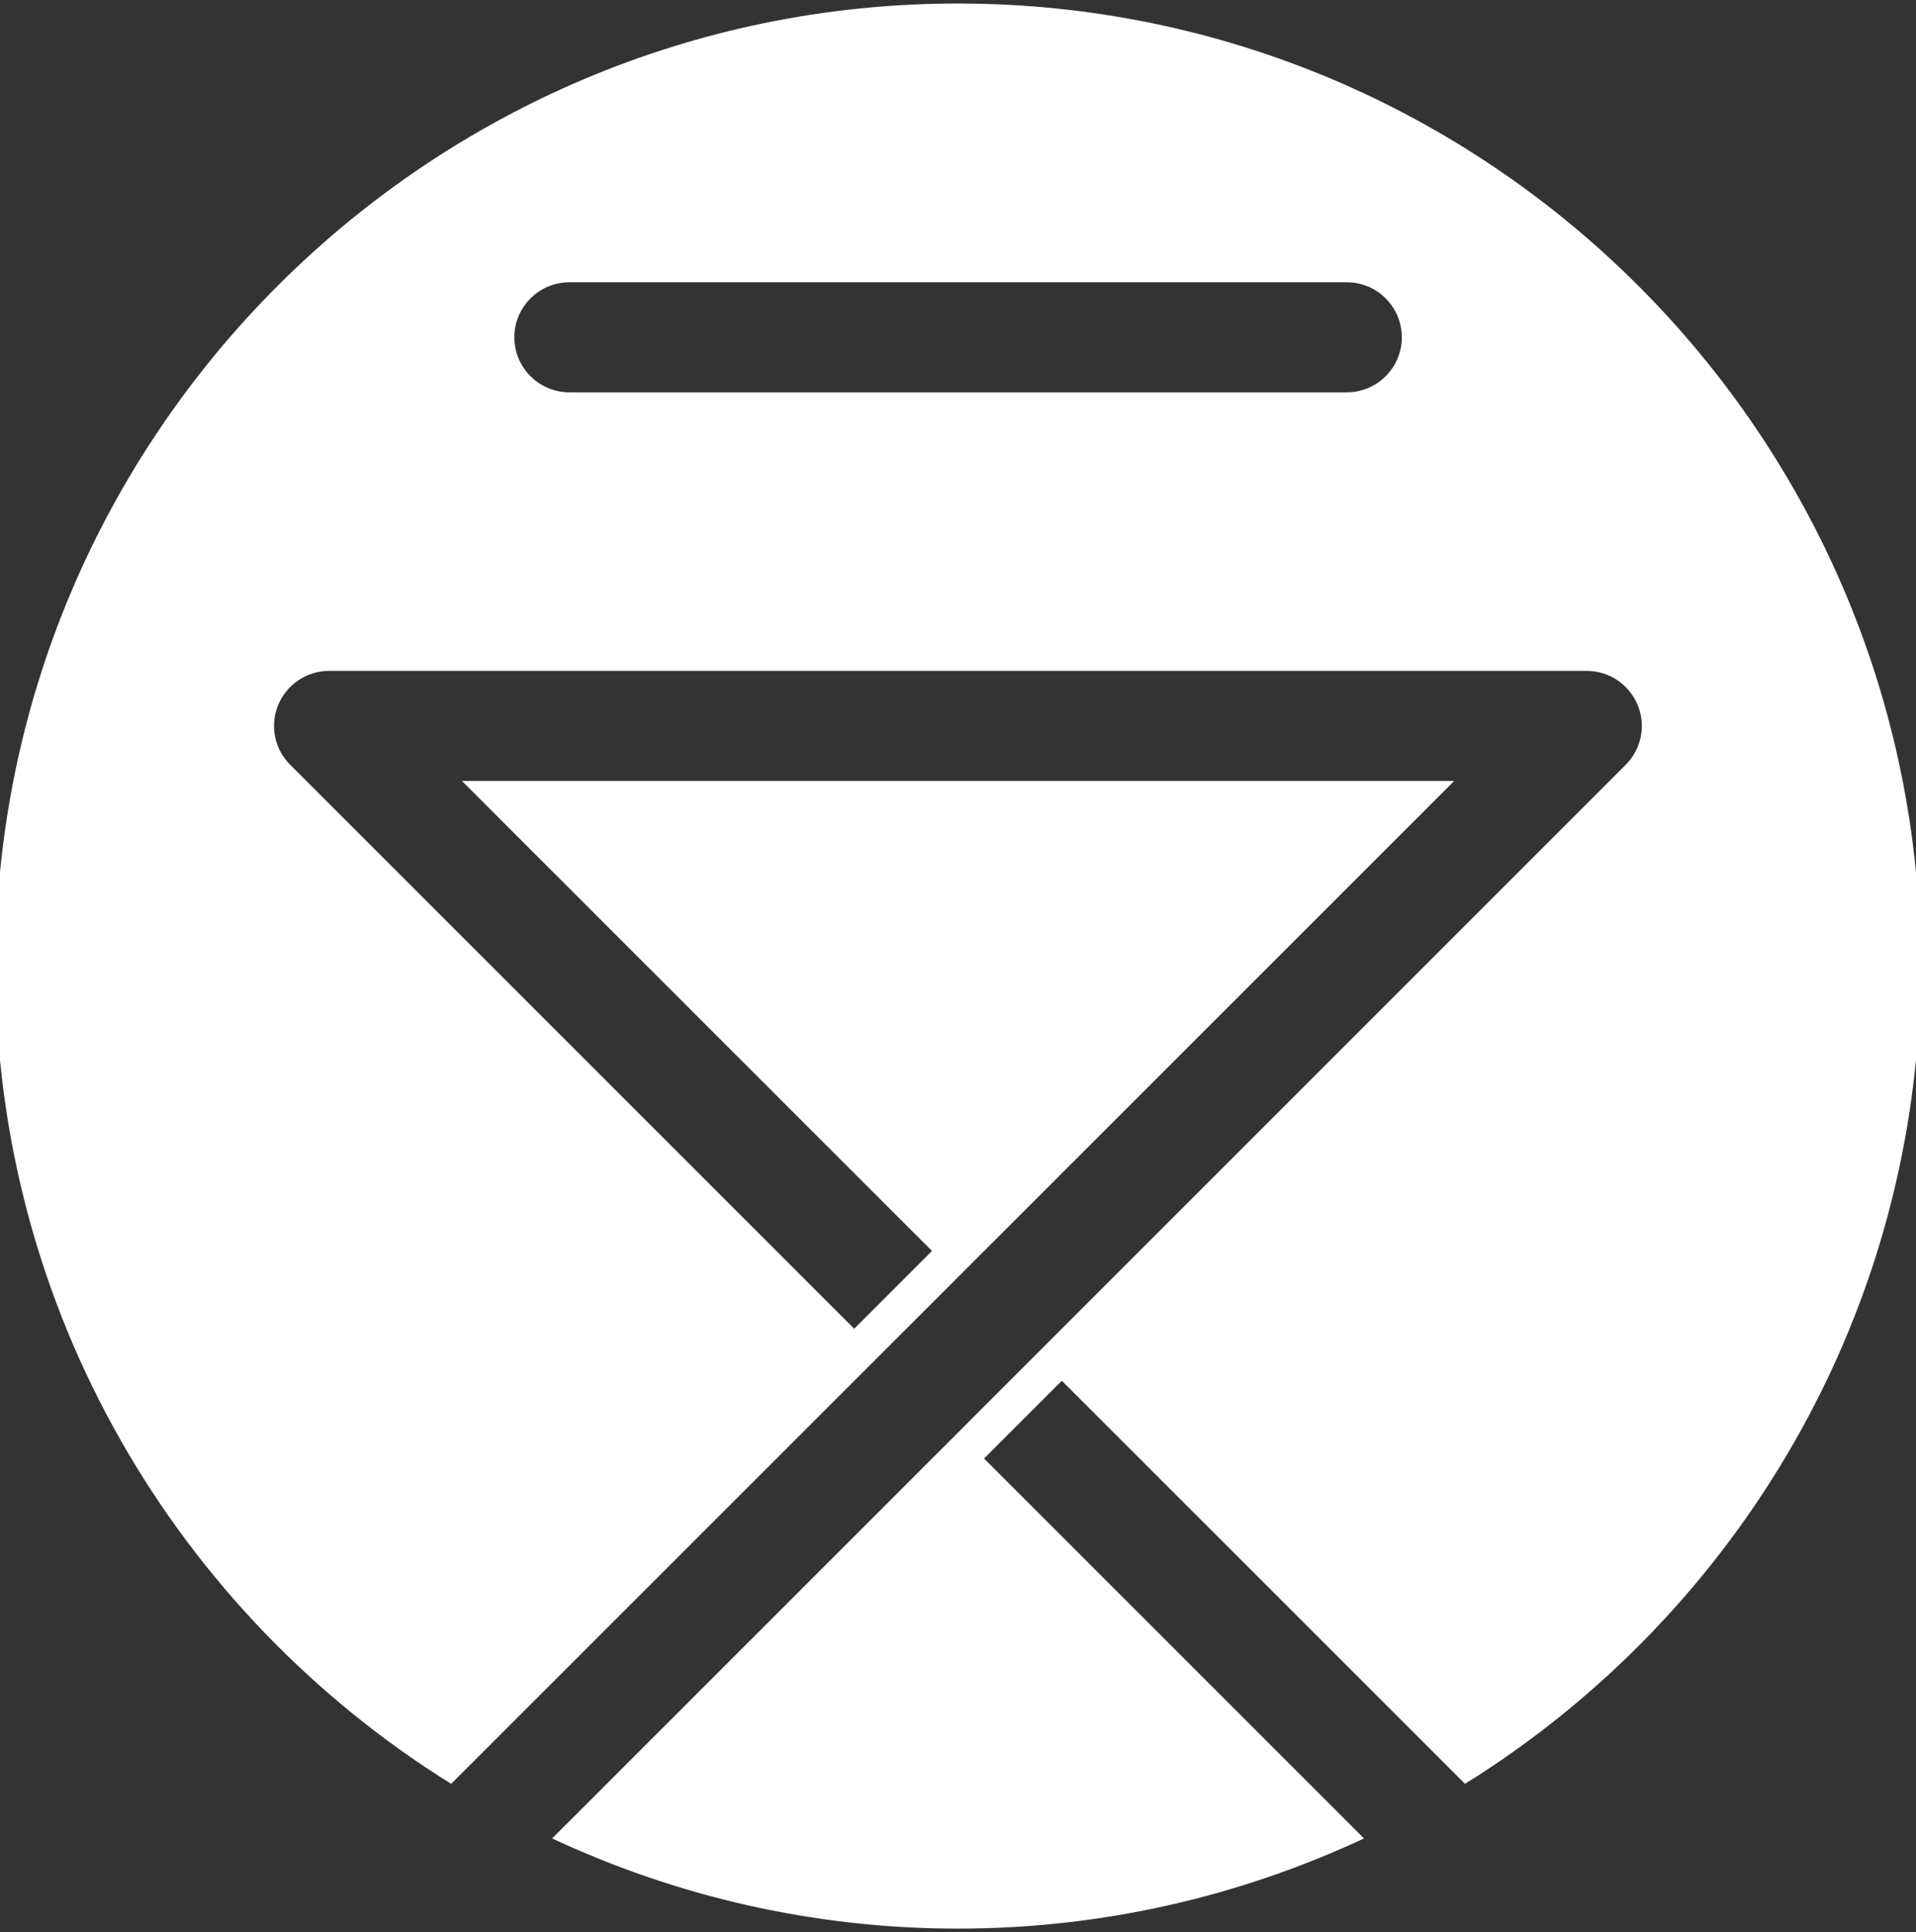 <?xml version="1.0" encoding="utf-8"?>
<!-- Generator: Adobe Illustrator 16.0.4, SVG Export Plug-In . SVG Version: 6.00 Build 0)  -->
<!DOCTYPE svg PUBLIC "-//W3C//DTD SVG 1.1//EN" "http://www.w3.org/Graphics/SVG/1.1/DTD/svg11.dtd">
<svg version="1.1" id="Layer_1" xmlns="http://www.w3.org/2000/svg" xmlns:xlink="http://www.w3.org/1999/xlink" x="0px" y="0px"
	 width="30px" height="30.254px" viewBox="0 0 30 30.254" enable-background="new 0 0 30 30.254" xml:space="preserve">
<rect x="0" y="0" width="30" height="30.254" fill="#333333" stroke="none"/>
<g>
	<path fill="#FFFFFF" d="M14.999,0.055c-8.309,0-15.07,6.762-15.07,15.072c0,5.399,2.855,10.143,7.135,12.805L22.77,12.228H7.232
		l7.361,7.36l-1.218,1.218l-8.831-8.831c-0.247-0.244-0.321-0.615-0.188-0.938c0.135-0.32,0.447-0.532,0.796-0.532h19.695
		c0.347,0,0.661,0.212,0.794,0.532c0.135,0.323,0.059,0.694-0.186,0.938L8.645,28.787c1.932,0.902,4.084,1.412,6.354,1.412
		c2.273,0,4.426-0.51,6.358-1.412l-5.949-5.949l1.218-1.218l6.313,6.312c4.276-2.662,7.132-7.405,7.132-12.805
		C30.071,6.816,23.311,0.055,14.999,0.055z M21.087,6.143H8.915c-0.474,0-0.862-0.386-0.862-0.861c0-0.477,0.389-0.862,0.862-0.862
		h12.172c0.477,0,0.862,0.386,0.862,0.862C21.949,5.757,21.563,6.143,21.087,6.143z"/>
</g>
</svg>

